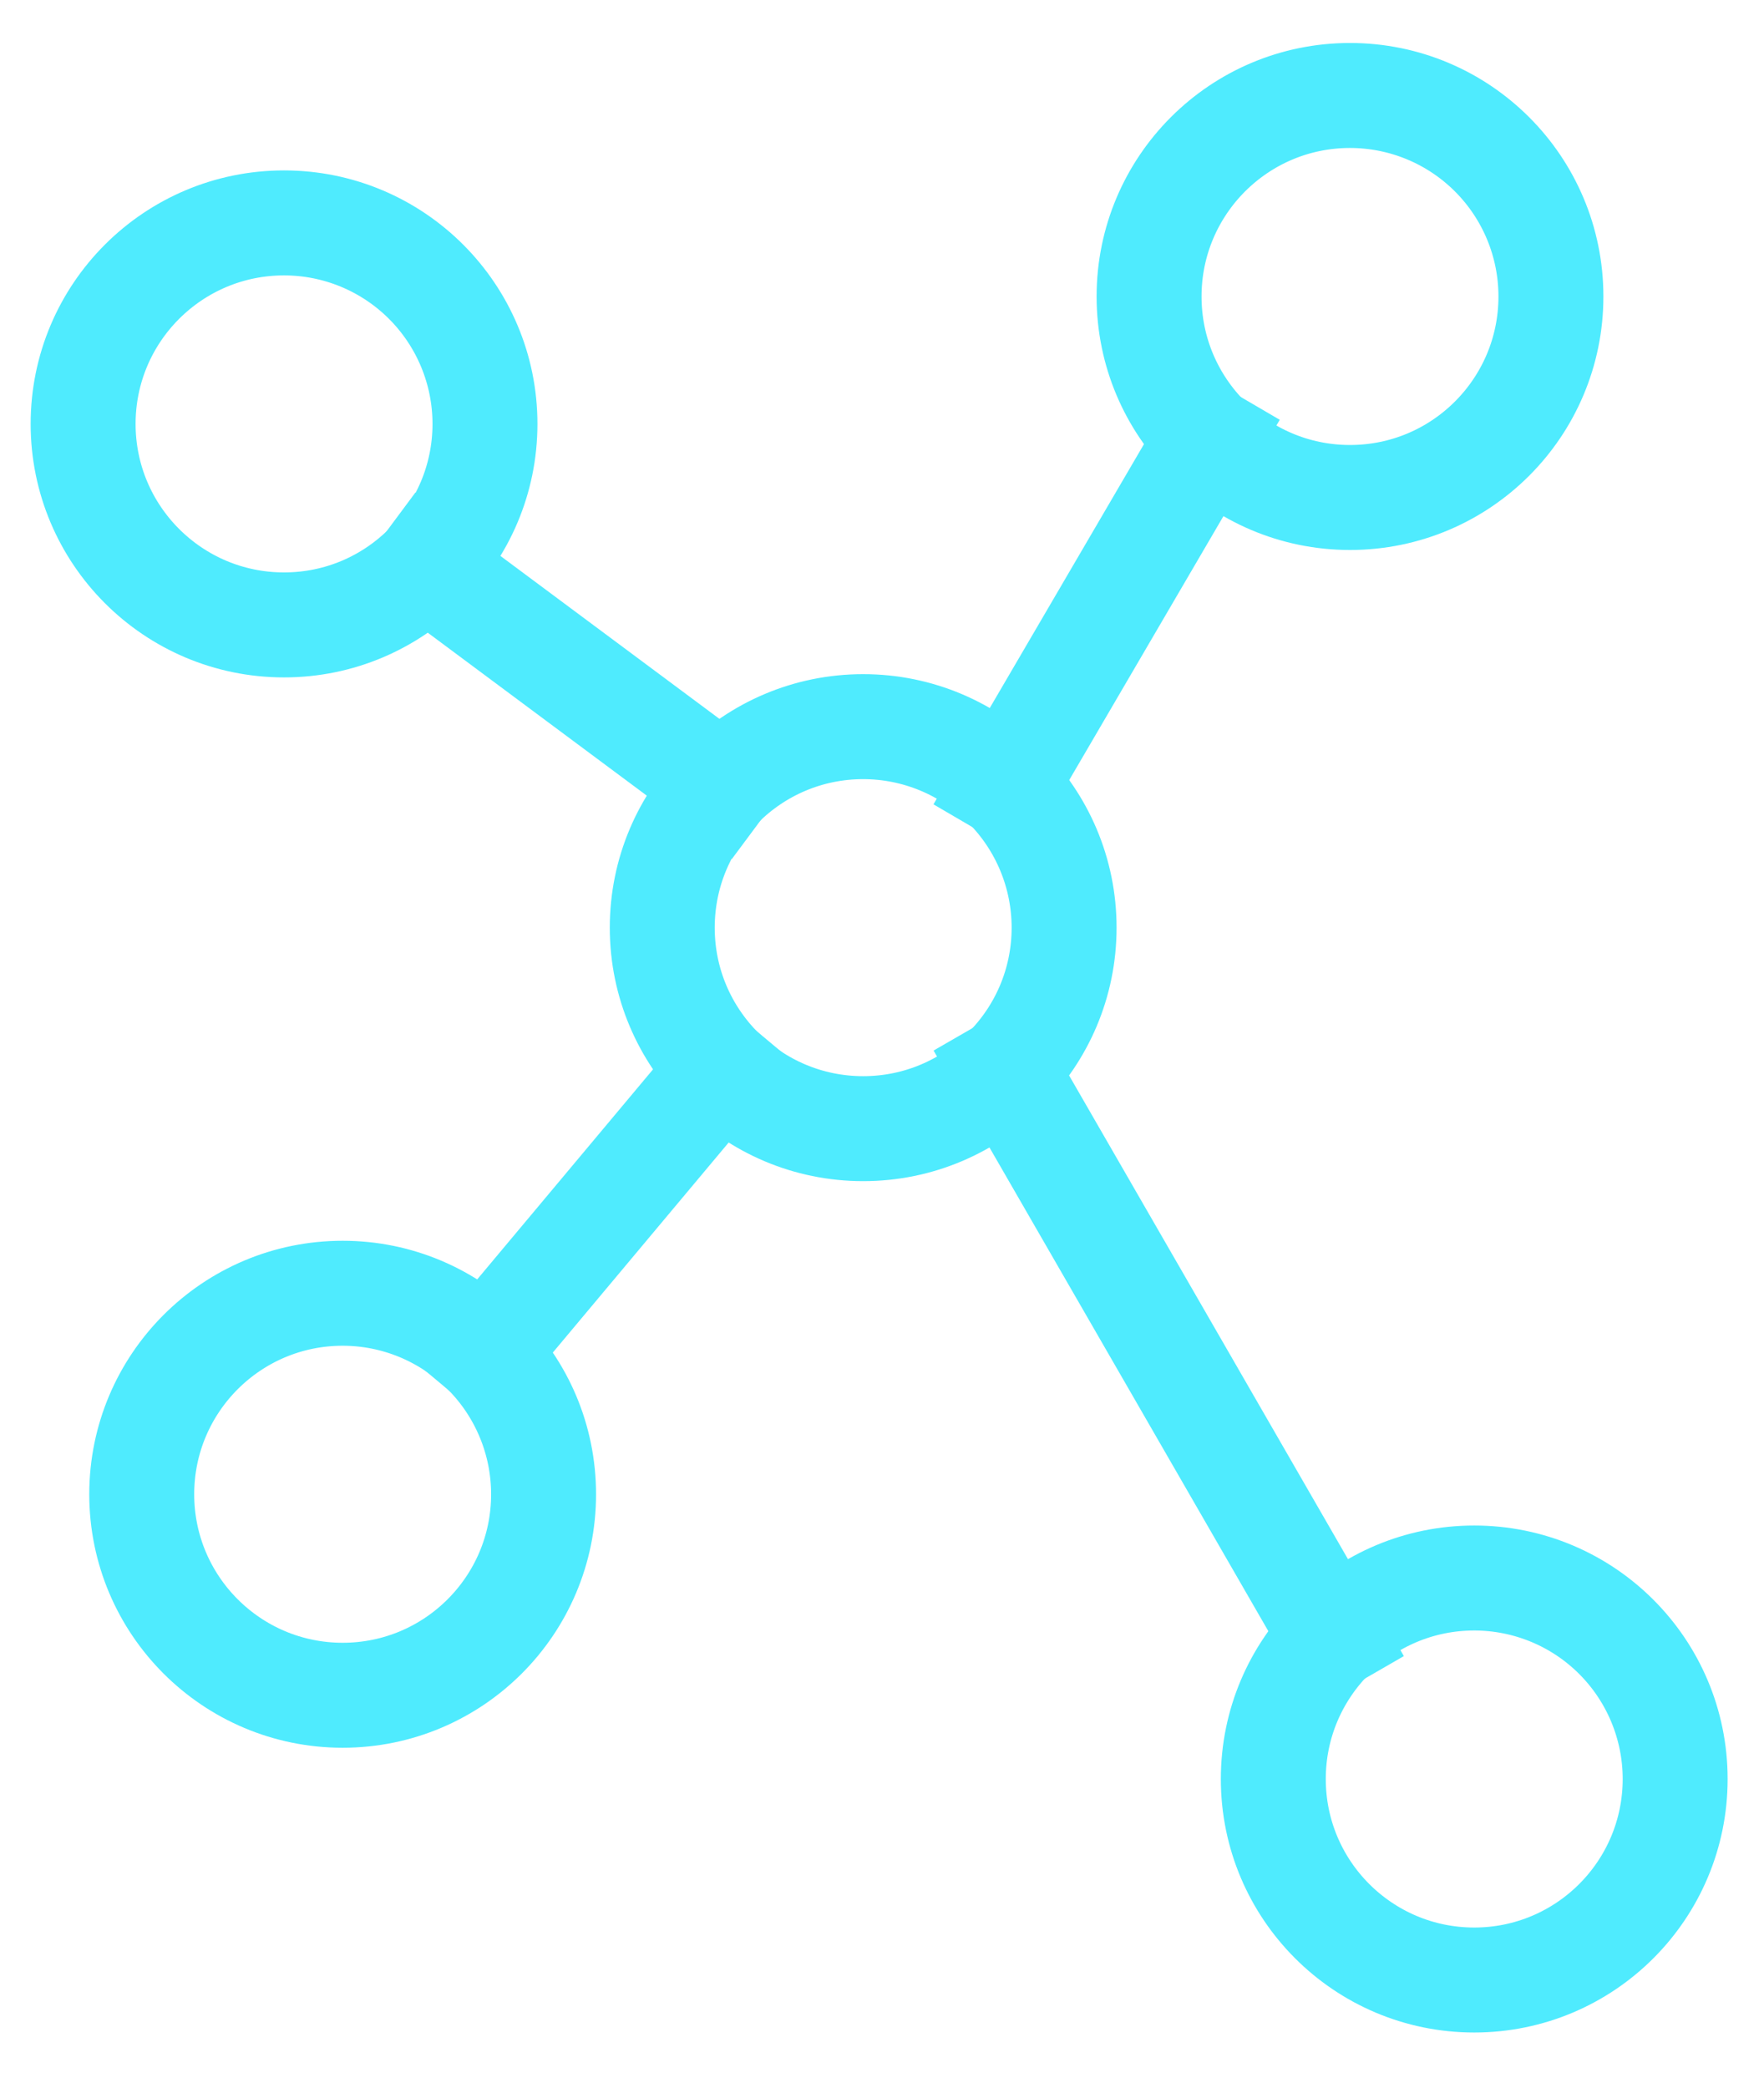 <svg version="1.1" viewBox="0.0 0.0 403.438 477.365" fill="none" stroke="none"
    stroke-linecap="square" stroke-miterlimit="10" xmlns:xlink="http://www.w3.org/1999/xlink"
    xmlns="http://www.w3.org/2000/svg">
    <style>
        .stroke-properties { stroke: rgb(79, 235, 254); stroke-width: 24.0; stroke-linejoin: round;
        stroke-linecap: butt; }
        .background { fill: #000000; fill-opacity: 0.0; }
    </style>
    <clipPath id="p.0">
        <path d="m0 0l403.438 0l0 477.365l-403.438 0l0 -477.365z" clip-rule="nonzero" />
    </clipPath>
    <g clip-path="url(#p.0)">
        <path class="background" d="m0 0l403.438 0l0 477.365l-403.438 0z" fill-rule="evenodd" />
        <!-- <path fill="#3d85c6" d="m262.80054 67.779526l0 0c0 -25.379005 20.57373 -45.952755
        45.95276 -45.952755l0 0c12.187408 0 23.875671 4.8414383 32.4935 13.459251c8.617798 8.617813
        13.4592285 20.306076 13.4592285 32.493504l0 0c0 25.379005 -20.57373 45.95276 -45.95273
        45.95276l0 0c-25.379028 0 -45.95276 -20.573753 -45.95276 -45.95276zm0 0l0 0c0 25.379005
        20.57373 45.95276 45.95276 45.95276l0 0c25.378998 0 45.95273 -20.573753 45.95273 -45.95276l0
        0c0 -25.379005 -20.57373 -45.952755 -45.95273 -45.952755l0 0c-25.379028 0 -45.95276 20.57375
        -45.95276 45.952755z" fill-rule="evenodd" /> -->
        <path class="stroke-properties"
            d="m262.801 67.78l0 0c0 -25.379 20.574 -45.953 45.953 -45.953l0 0c12.187 0 23.876 4.841 32.493 13.459c8.618 8.618 13.459 20.306 13.459 32.494l0 0c0 25.379 -20.574 45.953 -45.953 45.953l0 0c-25.379 0 -45.953 -20.574 -45.953 -45.953zm0 0l0 0c0 25.379 20.574 45.953 45.953 45.953l0 0c25.379 0 45.953 -20.574 45.953 -45.953l0 0c0 -25.379 -20.574 -45.953 -45.953 -45.953l0 0c-25.379 0 -45.953 20.574 -45.953 45.953z"
            fill-rule="evenodd" />
        <!-- <path fill="#3d85c6" d="m32.4147 341.60892l0 0c0 -25.378998 20.57375 -45.95276
        45.952755 -45.95276l0 0c12.187431 0 23.875694 4.841461 32.493507 13.459259c8.617813 8.617828
        13.459251 20.306091 13.459251 32.4935l0 0c0 25.378998 -20.573753 45.95276 -45.95276
        45.95276l0 0c-25.379005 0 -45.952755 -20.573761 -45.952755 -45.95276zm0 0l0 0c0 25.378998
        20.57375 45.95276 45.952755 45.95276l0 0c25.379005 0 45.95276 -20.573761 45.95276
        -45.95276l0 0c0 -25.378998 -20.573753 -45.95276 -45.95276 -45.95276l0 0c-25.379005 0
        -45.952755 20.573761 -45.952755 45.95276z" fill-rule="evenodd" /> -->
        <path class="stroke-properties"
            d="m32.415 341.609l0 0c0 -25.379 20.574 -45.953 45.953 -45.953l0 0c12.187 0 23.876 4.841 32.494 13.459c8.618 8.618 13.459 20.306 13.459 32.493l0 0c0 25.379 -20.574 45.953 -45.953 45.953l0 0c-25.379 0 -45.953 -20.574 -45.953 -45.953zm0 0l0 0c0 25.379 20.574 45.953 45.953 45.953l0 0c25.379 0 45.953 -20.574 45.953 -45.953l0 0c0 -25.379 -20.574 -45.953 -45.953 -45.953l0 0c-25.379 0 -45.953 20.574 -45.953 45.953z"
            fill-rule="evenodd" />
        <!-- <path fill="#3d85c6" d="m19.010498 96.91338l0 0c0 -25.379005 20.57375 -45.952755
        45.95276 -45.952755l0 0c12.187424 0 23.875687 4.8414383 32.4935 13.459255c8.617813 8.617813
        13.459251 20.306076 13.459251 32.4935l0 0c0 25.379005 -20.573746 45.95275 -45.95275
        45.95275l0 0c-25.37901 0 -45.95276 -20.573746 -45.95276 -45.95275zm0 0l0 0c0 25.379005
        20.57375 45.95275 45.95276 45.95275l0 0c25.379005 0 45.95275 -20.573746 45.95275 -45.95275l0
        0c0 -25.379005 -20.573746 -45.952755 -45.95275 -45.952755l0 0c-25.37901 0 -45.95276 20.57375
        -45.95276 45.952755z" fill-rule="evenodd" /> -->
        <path class="stroke-properties"
            d="m19.01 96.913l0 0c0 -25.379 20.574 -45.953 45.953 -45.953l0 0c12.187 0 23.876 4.841 32.493 13.459c8.618 8.618 13.459 20.306 13.459 32.493l0 0c0 25.379 -20.574 45.953 -45.953 45.953l0 0c-25.379 0 -45.953 -20.574 -45.953 -45.953zm0 0l0 0c0 25.379 20.574 45.953 45.953 45.953l0 0c25.379 0 45.953 -20.574 45.953 -45.953l0 0c0 -25.379 -20.574 -45.953 -45.953 -45.953l0 0c-25.379 0 -45.953 20.574 -45.953 45.953z"
            fill-rule="evenodd" />
        <!-- <path fill="#3d85c6" d="m291.2126 406.70865l0 0c0 -25.378998 20.573761 -45.95273
        45.95276 -45.95273l0 0c12.187439 0 23.875702 4.8414307 32.49353 13.4592285c8.617798 8.617828
        13.4592285 20.306091 13.4592285 32.4935l0 0c0 25.379028 -20.57373 45.95276 -45.95276
        45.95276l0 0c-25.378998 0 -45.95276 -20.57373 -45.95276 -45.95276zm0 0l0 0c0 25.379028
        20.573761 45.95276 45.95276 45.95276l0 0c25.379028 0 45.95276 -20.57373 45.95276 -45.95276l0
        0c0 -25.378998 -20.57373 -45.95273 -45.95276 -45.95273l0 0c-25.378998 0 -45.95276 20.57373
        -45.95276 45.95273z" fill-rule="evenodd" /> -->
        <path class="stroke-properties"
            d="m291.213 406.709l0 0c0 -25.379 20.574 -45.953 45.953 -45.953l0 0c12.187 0 23.876 4.841 32.494 13.459c8.618 8.618 13.459 20.306 13.459 32.493l0 0c0 25.379 -20.574 45.953 -45.953 45.953l0 0c-25.379 0 -45.953 -20.574 -45.953 -45.953zm0 0l0 0c0 25.379 20.574 45.953 45.953 45.953l0 0c25.379 0 45.953 -20.574 45.953 -45.953l0 0c0 -25.379 -20.574 -45.953 -45.953 -45.953l0 0c-25.379 0 -45.953 20.574 -45.953 45.953z"
            fill-rule="evenodd" />
        <!-- <path fill="#3d85c6" d="m151.46194 212.07611l0 0c0 -25.378998 20.573746 -45.95276
        45.95276 -45.95276l0 0c12.187424 0 23.875687 4.841446 32.4935 13.459259c8.617813 8.617813
        13.459244 20.306076 13.459244 32.4935l0 0c0 25.379013 -20.573746 45.95276 -45.952744
        45.95276l0 0c-25.379013 0 -45.95276 -20.573746 -45.95276 -45.95276zm0 0l0 0c0 25.379013
        20.573746 45.95276 45.95276 45.95276l0 0c25.378998 0 45.952744 -20.573746 45.952744
        -45.95276l0 0c0 -25.378998 -20.573746 -45.95276 -45.952744 -45.95276l0 0c-25.379013 0
        -45.95276 20.573761 -45.95276 45.95276z" fill-rule="evenodd" /> -->
        <path class="stroke-properties center-circle"
            d="m151.462 212.076l0 0c0 -25.379 20.574 -45.953 45.953 -45.953l0 0c12.187 0 23.876 4.841 32.493 13.459c8.618 8.618 13.459 20.306 13.459 32.493l0 0c0 25.379 -20.574 45.953 -45.953 45.953l0 0c-25.379 0 -45.953 -20.574 -45.953 -45.953zm0 0l0 0c0 25.379 20.574 45.953 45.953 45.953l0 0c25.379 0 45.953 -20.574 45.953 -45.953l0 0c0 -25.379 -20.574 -45.953 -45.953 -45.953l0 0c-25.379 0 -45.953 20.574 -45.953 45.953z"
            fill-rule="evenodd" />
        <!-- <path fill="#000000" fill-opacity="0.0" d="m229.9082 179.58261l46.362213 -79.30709"
        fill-rule="evenodd" /> -->
        <path class="stroke-properties" d="m229.908 179.583l46.362 -79.307"
            fill-rule="evenodd" />
        <!-- <path fill="#000000" fill-opacity="0.0" d="m164.92119 179.58261l-67.46456 -50.173233"
        fill-rule="evenodd" /> -->
        <path class="stroke-properties" d="m164.921 179.583l-67.465 -50.173"
            fill-rule="evenodd" />
        <!-- <path fill="#000000" fill-opacity="0.0" d="m164.92119 244.56963l-54.04724 64.535416"
        fill-rule="evenodd" /> -->
        <path class="stroke-properties" d="m164.921 244.57l-54.047 64.535"
            fill-rule="evenodd" />
        <!-- <path fill="#000000" fill-opacity="0.0" d="m229.9082 244.56963l74.77167 129.6378"
        fill-rule="evenodd" /> -->
        <path class="stroke-properties" d="m229.908 244.57l74.772 129.638"
            fill-rule="evenodd" />
    </g>
</svg>